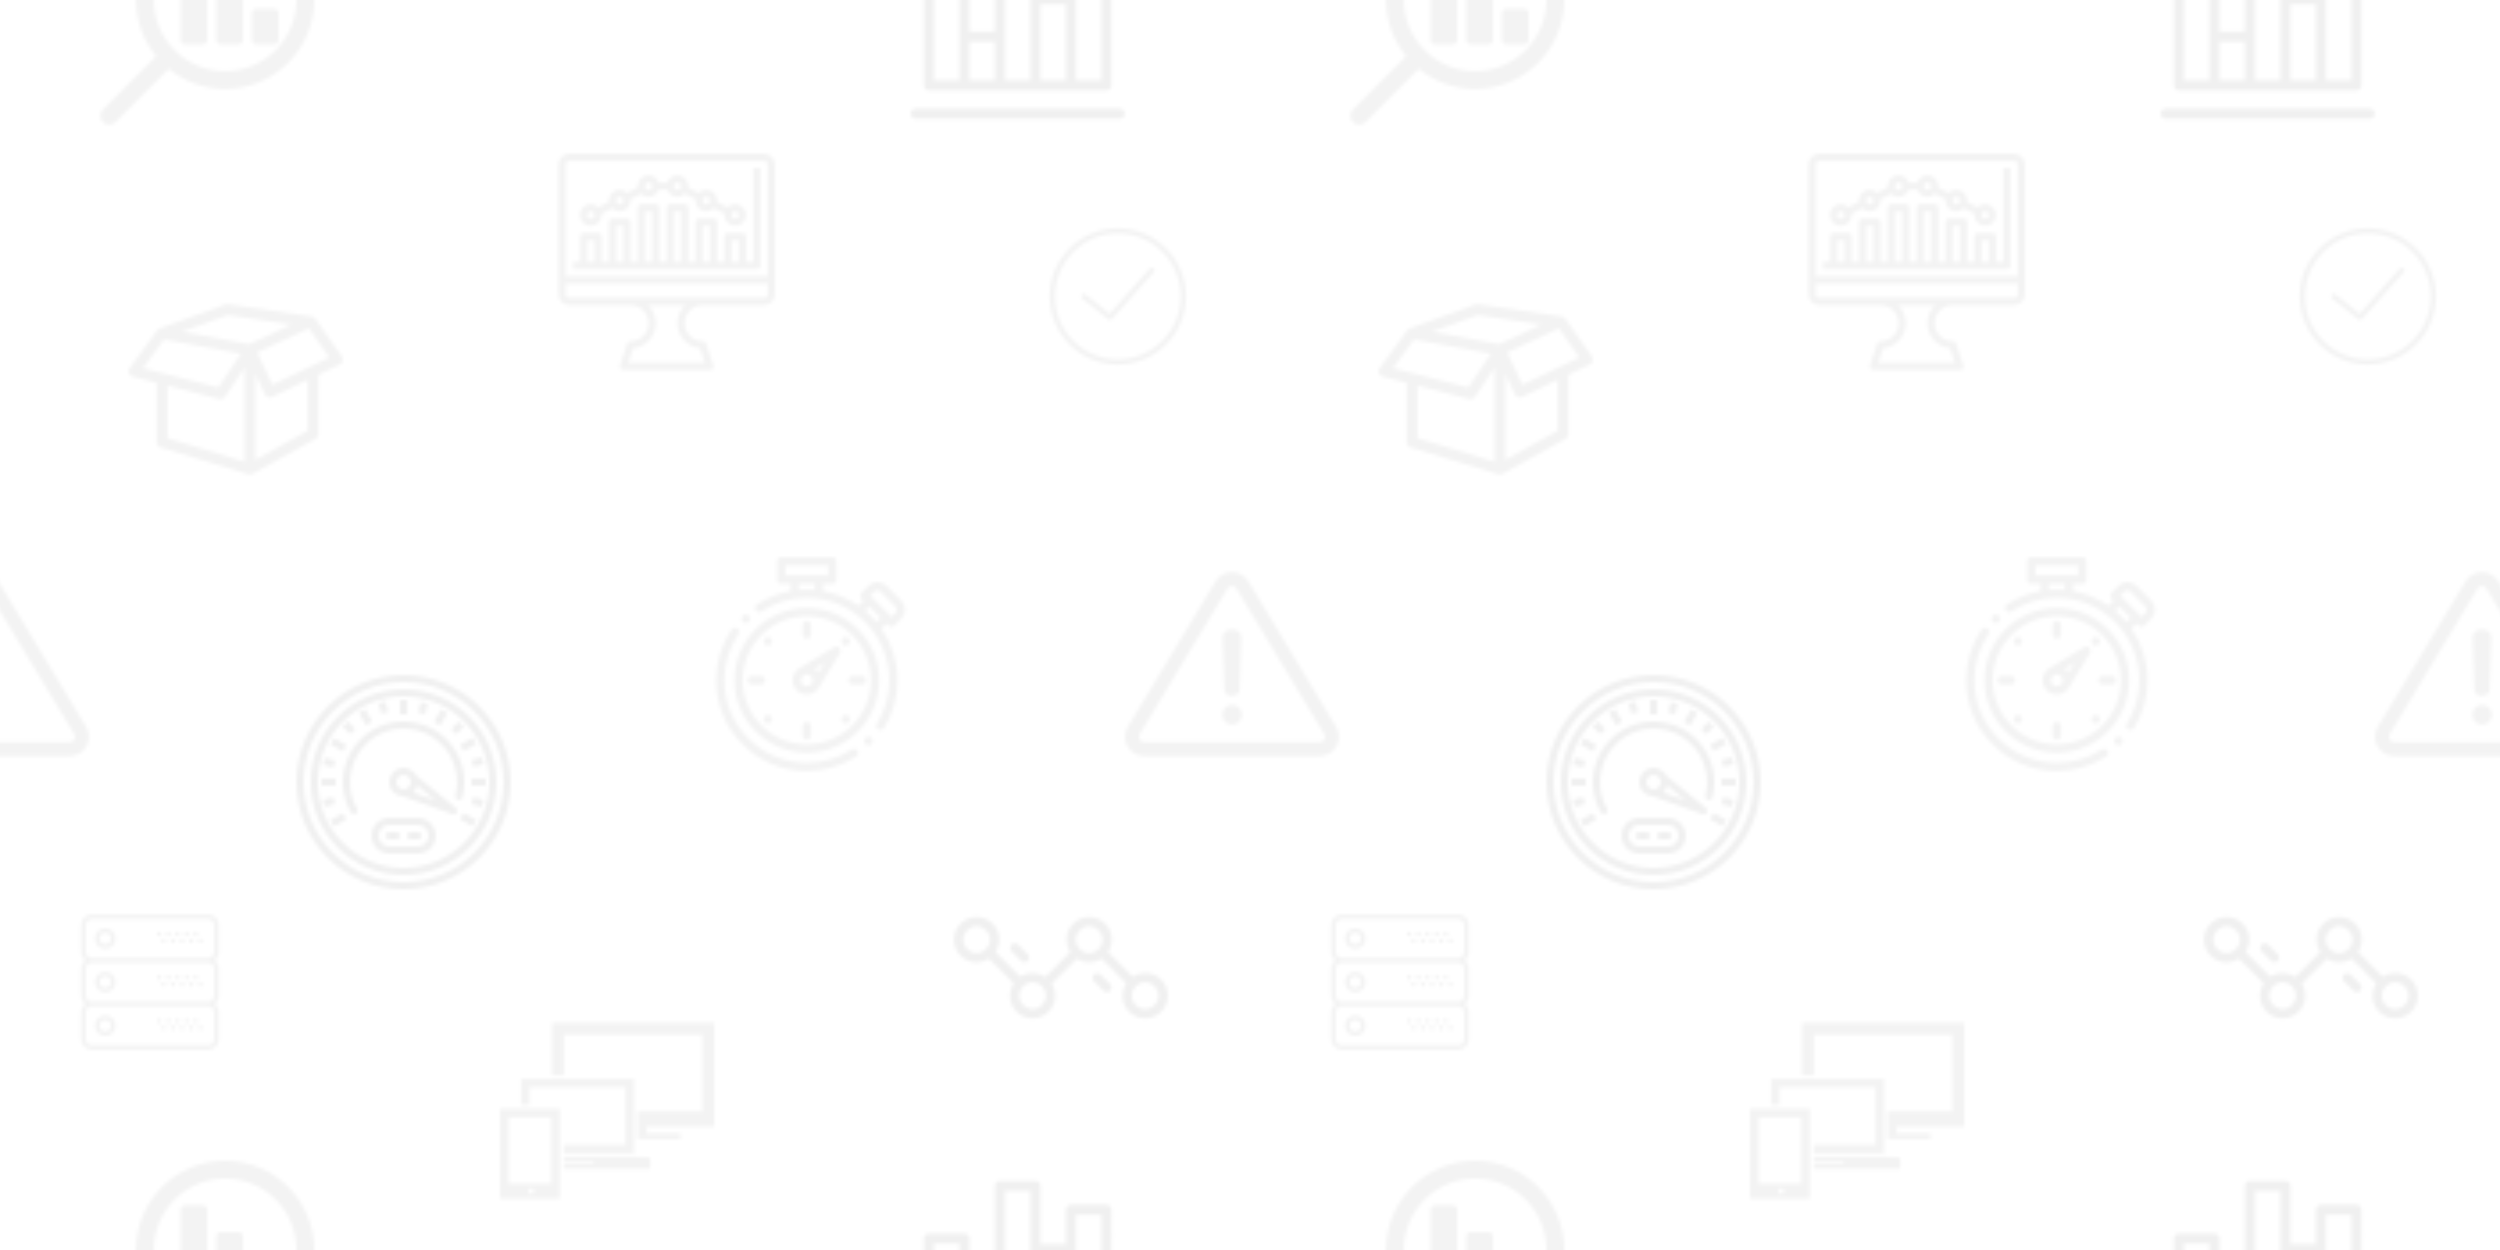 <svg xmlns="http://www.w3.org/2000/svg" xmlns:xlink="http://www.w3.org/1999/xlink" xmlns:fi="http://pattern.flaticon.com/" x="0" y="0" width="700" height="350" viewBox="0 0 700 350"><rect x="0px" y="0px" width="100%" height="100%" opacity="1" fill="#ffffff"/><defs><g transform="matrix(-0.049 0 0 0.049 216.957 43)" fill="#231f20" id="L1_0"><path d="m226.762 412.738c34.156 0 61.844-27.688 61.844-61.844-.098-2.484-.348-4.965-.742-7.422l60.957-30.633c24.465 23.738 63.543 23.148 87.277-1.312 11.203-11.547 17.457-27.008 17.426-43.094-.098-2.484-.348-4.961-.742-7.422l60.961-30.629c24.309 23.68 63.215 23.172 86.902-1.137 6.266-6.438 11.047-14.168 14.004-22.656h48.812c11.133 32.066 46.152 49.035 78.211 37.902 8.543-2.969 16.332-7.785 22.805-14.109l60.957 30.629c-.43 2.457-.707 4.934-.844 7.422-.066 34.09 27.523 61.773 61.609 61.832 16.086.027 31.547-6.223 43.094-17.43l60.957 30.637c-.398 2.457-.641 4.934-.742 7.422-.172 34.324 27.516 62.293 61.836 62.465 34.332.176 62.293-27.512 62.469-61.836.172-34.328-27.516-62.293-61.836-62.469-16.215-.082-31.816 6.172-43.48 17.438l-60.961-30.633c.395-2.461.645-4.934.742-7.426.062-34.082-27.52-61.77-61.609-61.828-16.086-.027-31.547 6.223-43.094 17.43l-60.957-30.637c.395-2.453.641-4.934.742-7.422.062-34.074-27.508-61.75-61.586-61.816-26.219-.047-49.598 16.473-58.312 41.203h-48.812c-11.32-32.145-46.555-49.02-78.695-37.699-24.723 8.715-41.25 32.094-41.199 58.312.102 2.484.348 4.965.742 7.422l-60.957 30.629c-24.465-23.73-63.539-23.145-87.277 1.312-11.203 11.547-17.457 27.008-17.426 43.094.098 2.492.348 4.965.742 7.426l-60.957 30.633c-24.527-23.777-63.68-23.168-87.453 1.355-23.773 24.523-23.164 63.676 1.359 87.453 11.586 11.23 27.102 17.484 43.234 17.438zm824.59-82.461c11.383 0 20.613 9.23 20.613 20.617s-9.23 20.613-20.613 20.613c-11.387 0-20.617-9.227-20.617-20.613s9.23-20.617 20.617-20.617zm-164.918-82.457c11.387 0 20.613 9.23 20.613 20.613 0 11.387-9.227 20.617-20.613 20.617-11.387 0-20.617-9.23-20.617-20.617 0-11.383 9.23-20.613 20.617-20.613zm-164.918-82.457c11.387 0 20.613 9.227 20.613 20.613 0 11.387-9.227 20.613-20.613 20.613s-20.617-9.227-20.617-20.613c0-11.387 9.23-20.613 20.617-20.613zm-164.918 0c11.387 0 20.613 9.227 20.613 20.613 0 11.387-9.227 20.613-20.613 20.613-11.387 0-20.613-9.227-20.613-20.613 0-11.387 9.227-20.613 20.613-20.613zm-164.918 82.457c11.387 0 20.613 9.23 20.613 20.613 0 11.387-9.227 20.617-20.613 20.617-11.387 0-20.613-9.23-20.613-20.617 0-11.383 9.227-20.613 20.613-20.613zm-164.918 82.457c11.387 0 20.613 9.23 20.613 20.617s-9.227 20.613-20.613 20.613-20.613-9.227-20.613-20.613 9.227-20.617 20.613-20.617zm0 0" fill="#000000"/><path d="m1175.039.445h-1113.195c-34.156 0-61.844 27.691-61.844 61.844v742.129c0 34.156 27.688 61.844 61.844 61.844h350.449c56.902.07 103.008 46.18 103.074 103.074-.102 56.887-46.188 102.969-103.074 103.074-.266 0-.516.145-.781.164-2.633.414-5.23 1.02-7.773 1.816-1.223.664-2.387 1.445-3.465 2.328-1.039.668-2.02 1.43-2.922 2.27-1.535 2.18-2.91 4.469-4.125 6.84 0 .25-.289.418-.371.684l-41.23 123.691c-3.594 10.797 2.242 22.473 13.047 26.07 2.059.688 4.223 1.043 6.395 1.055h494.75c11.387-.008 20.613-9.246 20.602-20.629 0-2.207-.355-4.402-1.055-6.496l-41.23-123.691c0-.266-.285-.434-.371-.684-.59-1.344-1.32-2.617-2.184-3.809-1.035-2.273-2.789-4.141-4.988-5.32-1.062-.883-2.211-1.656-3.422-2.309-1.082-.395-2.191-.703-3.324-.926-1.449-.469-2.953-.77-4.469-.891-.289 0-.52-.164-.781-.164-56.887-.105-102.977-46.188-103.074-103.074.07-56.895 46.172-103.004 103.074-103.074h350.445c34.156 0 61.848-27.688 61.848-61.844v-742.129c-.004-34.152-27.691-61.844-61.848-61.844zm-494.754 968.891c.098 73.801 55.789 135.664 129.176 143.504l27.742 83.258h-437.523l27.742-83.258c73.398-7.82 129.098-69.699 129.176-143.504.008-38.824-15.688-76.004-43.52-103.074h210.727c-27.832 27.07-43.527 64.25-43.52 103.074zm515.367-164.918c0 11.387-9.227 20.613-20.613 20.613h-1113.195c-11.387 0-20.613-9.227-20.613-20.613v-61.844h1154.422zm-1154.422-103.074v-639.055c0-11.383 9.227-20.617 20.613-20.617h1113.195c11.387 0 20.613 9.234 20.613 20.617v639.055zm0 0" fill="#000000"/><path d="m1113.195 474.582c0-11.379-9.23-20.613-20.617-20.613h-82.457c-11.387 0-20.613 9.234-20.613 20.613v144.305h-41.23v-226.762c0-11.387-9.23-20.617-20.617-20.617h-82.457c-11.387 0-20.613 9.23-20.613 20.617v226.762h-41.23v-309.223c0-11.387-9.23-20.613-20.613-20.613h-82.461c-11.379 0-20.613 9.227-20.613 20.613v309.223h-41.227v-309.223c0-11.387-9.234-20.613-20.613-20.613h-82.461c-11.383 0-20.613 9.227-20.613 20.613v309.223h-41.234v-226.762c0-11.387-9.23-20.617-20.613-20.617h-82.461c-11.387 0-20.613 9.23-20.613 20.617v226.762h-41.23v-144.305c0-11.379-9.227-20.613-20.613-20.613h-82.461c-11.383 0-20.613 9.234-20.613 20.613v144.305h-41.23v-535.984h-41.23v556.598c0 11.387 9.23 20.613 20.617 20.613h1051.352v-41.227h-41.23zm-907.047 144.305v-123.691h41.227v123.691zm164.918 0v-206.148h41.227v206.148zm164.918 0v-288.609h41.227v288.609zm164.914 0v-288.609h41.23v288.609zm164.918 0v-206.148h41.23v206.148zm164.918 0v-123.691h41.23v123.691zm0 0" fill="#000000"/></g><g transform="matrix(-0.117 0 0 0.117 87.999 -25)" id="L1_1"><path d="M224,170.669h-42.667c-5.888,0-10.667,4.779-10.667,10.667v128c0,5.888,4.779,10.667,10.667,10.667H224     c5.888,0,10.667-4.779,10.667-10.667v-128C234.667,175.448,229.888,170.669,224,170.669z" fill="#000000"/><path d="M138.667,234.669H96c-5.888,0-10.667,4.779-10.667,10.667v64c0,5.888,4.779,10.667,10.667,10.667h42.667     c5.888,0,10.667-4.779,10.667-10.667v-64C149.333,239.448,144.555,234.669,138.667,234.669z" fill="#000000"/><path d="M309.333,106.669h-42.667c-5.888,0-10.667,4.779-10.667,10.667v192c0,5.888,4.779,10.667,10.667,10.667h42.667     c5.888,0,10.667-4.779,10.667-10.667v-192C320,111.448,315.221,106.669,309.333,106.669z" fill="#000000"/><path d="M505.749,475.587L378.411,348.248c30.123-36.779,48.256-83.755,48.256-134.912c0-117.632-95.701-213.333-213.333-213.333     S0,95.704,0,213.336s95.701,213.333,213.333,213.333c51.157,0,98.133-18.133,134.912-48.256l127.339,127.339     c4.16,4.16,9.621,6.251,15.083,6.251s10.923-2.091,15.083-6.251C514.091,497.411,514.091,483.928,505.749,475.587z      M213.333,384.003c-94.101,0-170.667-76.565-170.667-170.667S119.232,42.669,213.333,42.669S384,119.235,384,213.336     S307.435,384.003,213.333,384.003z" fill="#000000"/></g><g transform="matrix(0.125 0 0 0.125 83 189)" id="L1_2"><path d="M240,0C107.452,0,0,107.452,0,240s107.452,240,240,240s240-107.452,240-240C479.85,107.514,372.486,0.15,240,0z M240,464    C116.288,464,16,363.712,16,240S116.288,16,240,16s224,100.288,224,224C463.859,363.653,363.653,463.859,240,464z" fill="#000000"/><path d="M240,32C125.125,32,32,125.125,32,240s93.125,208,208,208s208-93.125,208-208C447.872,125.178,354.822,32.128,240,32z     M240,432c-106.039,0-192-85.961-192-192S133.961,48,240,48s192,85.961,192,192C431.877,345.987,345.987,431.877,240,432z" fill="#000000"/><rect x="56px" y="232px" width="32px" height="16px" fill="#000000"/><rect x="392px" y="232px" width="32px" height="16px" fill="#000000"/><rect x="78px" y="316px" width="32px" height="16px" transform="matrix(0.866 -0.5 0.5 0.866 -149.32 90.637)" fill="#000000"/><rect x="369px" y="147px" width="32px" height="16px" transform="matrix(0.866 -0.5 0.5 0.866 -26.353 213.606)" fill="#000000"/><rect x="86px" y="140px" width="16px" height="32px" transform="matrix(0.5 -0.866 0.866 0.5 -87.85 159.86)" fill="#000000"/><rect x="377px" y="307px" width="16px" height="32px" transform="matrix(0.5 -0.866 0.866 0.5 -87.808 495.888)" fill="#000000"/><rect x="147px" y="78px" width="16px" height="32px" transform="matrix(0.866 -0.5 0.5 0.866 -26.355 90.628)" fill="#000000"/><rect x="232px" y="56px" width="16px" height="32px" fill="#000000"/><rect x="307px" y="86px" width="32px" height="16px" transform="matrix(0.5 -0.866 0.866 0.5 80.174 327.866)" fill="#000000"/><rect x="65px" y="183px" width="16px" height="24px" transform="matrix(0.259 -0.966 0.966 0.259 -134.071 216.228)" fill="#000000"/><rect x="398px" y="272px" width="16px" height="24px" transform="matrix(0.259 -0.966 0.966 0.259 26.191 603.126)" fill="#000000"/><rect x="110px" y="106px" width="16px" height="24px" transform="matrix(0.707 -0.707 0.707 0.707 -49.031 118.379)" fill="#000000"/><rect x="187px" y="61px" width="16px" height="24px" transform="matrix(0.966 -0.259 0.259 0.966 -12.458 53.104)" fill="#000000"/><rect x="272px" y="65px" width="24px" height="16px" transform="matrix(0.259 -0.966 0.966 0.259 139.487 329.591)" fill="#000000"/><rect x="349px" y="110px" width="24px" height="16px" transform="matrix(0.707 -0.707 0.707 0.707 22.198 290.385)" fill="#000000"/><rect x="394px" y="187px" width="24px" height="16px" transform="matrix(0.966 -0.259 0.259 0.966 -36.752 111.791)" fill="#000000"/><rect x="61px" y="276px" width="24px" height="16px" transform="matrix(0.966 -0.259 0.259 0.966 -71.123 28.812)" fill="#000000"/><path d="M273.943,108.367c-72.737-18.735-146.889,25.041-165.625,97.777c-8.876,34.46-3.893,71.027,13.882,101.855    c2.324,3.757,7.255,4.919,11.012,2.594c3.598-2.226,4.841-6.869,2.836-10.594c-33.098-57.418-13.382-130.795,44.036-163.893    c57.418-33.098,130.795-13.382,163.893,44.036c15.681,27.203,20.075,59.468,12.24,89.873c-1.105,4.281,1.471,8.647,5.752,9.752    c4.281,1.105,8.647-1.471,9.752-5.752v-0.024C390.456,201.255,346.679,127.103,273.943,108.367z" fill="#000000"/><path d="M357.064,297.808l-88-72c-0.24-0.147-0.489-0.281-0.744-0.4c-8.031-15.689-27.259-21.897-42.947-13.866    c-15.689,8.031-21.897,27.259-13.866,42.947c5.159,10.078,15.271,16.668,26.573,17.319l111.2,39.72    c0.872,0.316,1.793,0.476,2.72,0.472c4.418-0.001,7.999-3.583,7.999-8.002C359.998,301.599,358.921,299.327,357.064,297.808z     M240,256c-8.837,0-16-7.163-16-16s7.163-16,16-16s16,7.163,16,16S248.837,256,240,256z M261.8,263.296    c4.423-4.143,7.571-9.464,9.072-15.336l40.328,32.952L261.8,263.296z" fill="#000000"/><path d="M272,320h-64c-22.091,0-40,17.909-40,40c0,22.091,17.909,40,40,40h64c22.091,0,40-17.909,40-40    C312,337.909,294.091,320,272,320z M272,384h-64c-13.255,0-24-10.745-24-24s10.745-24,24-24h64c13.255,0,24,10.745,24,24    S285.255,384,272,384z" fill="#000000"/><path d="M224,352h-16c-4.418,0-8,3.582-8,8s3.582,8,8,8h16c4.418,0,8-3.582,8-8S228.418,352,224,352z" fill="#000000"/><path d="M272,352h-16c-4.418,0-8,3.582-8,8s3.582,8,8,8h16c4.418,0,8-3.582,8-8S276.418,352,272,352z" fill="#000000"/></g><g transform="matrix(-0.117 0 0 0.117 327 241)" id="L1_5"><path d="M457.637,134.681c-29.976,0-54.363,24.387-54.363,54.363c0,10.933,3.255,21.114,8.831,29.647l-58.733,58.733    c-8.534-5.576-18.715-8.831-29.648-8.831c-11.329,0-21.858,3.488-30.576,9.441l-59.338-59.347    c5.575-8.533,8.828-18.713,8.828-29.644c0-29.976-24.387-54.363-54.363-54.363c-29.976,0-54.363,24.387-54.363,54.363    c0,10.931,3.254,21.108,8.827,29.641L84.004,277.42c-8.532-5.574-18.711-8.827-29.641-8.827C24.387,268.593,0,292.981,0,322.957    s24.387,54.363,54.363,54.363c29.976,0,54.363-24.387,54.363-54.363c0-10.933-3.255-21.114-8.831-29.648l58.733-58.733    c8.534,5.576,18.715,8.831,29.648,8.831c10.932,0,21.113-3.255,29.646-8.831l59.666,59.674    c-5.206,8.338-8.226,18.174-8.226,28.706c0,29.976,24.387,54.363,54.363,54.363s54.363-24.387,54.363-54.363    c0-10.931-3.254-21.109-8.827-29.641l58.736-58.736c8.533,5.574,18.712,8.827,29.641,8.827c29.976,0,54.363-24.387,54.363-54.363    C512.001,159.066,487.613,134.681,457.637,134.681z M54.363,354.849c-17.586,0-31.893-14.307-31.893-31.892    c0-17.586,14.307-31.893,31.893-31.893c17.585,0,31.893,14.307,31.893,31.893C86.256,340.542,71.949,354.849,54.363,354.849z     M188.276,220.936c-17.585,0-31.893-14.307-31.893-31.893c0-17.585,14.307-31.893,31.893-31.893    c17.586,0,31.893,14.307,31.893,31.893C220.169,206.629,205.862,220.936,188.276,220.936z M323.724,354.849    c-17.585,0-31.893-14.307-31.893-31.893s14.307-31.893,31.893-31.893c17.585,0,31.893,14.307,31.893,31.893    C355.616,340.542,341.309,354.849,323.724,354.849z M457.637,220.936c-17.585,0-31.893-14.307-31.893-31.893    c0-17.585,14.307-31.893,31.893-31.893c17.585,0,31.893,14.307,31.893,31.893C489.53,206.629,475.222,220.936,457.637,220.936z" fill="#000000"/><path d="M176.774,272.717c-4.388-4.387-11.501-4.387-15.889,0l-22.854,22.854c-4.387,4.387-4.387,11.501,0.001,15.889    c2.194,2.194,5.069,3.291,7.944,3.291s5.751-1.098,7.944-3.291l22.854-22.854C181.163,284.219,181.163,277.104,176.774,272.717z" fill="#000000"/><path d="M373.962,200.939c-4.388-4.387-11.5-4.387-15.89,0.001l-22.854,22.854c-4.387,4.387-4.387,11.501,0,15.889    c2.195,2.193,5.07,3.29,7.945,3.29c2.876,0,5.75-1.098,7.944-3.291l22.854-22.854C378.349,212.44,378.349,205.326,373.962,200.939    z" fill="#000000"/></g><g transform="matrix(0.117 0 0 0.117 197 156)" id="L1_6"><path d="M368.411,463.073c-3.015-4.628-9.21-5.937-13.838-2.922c-31.986,20.835-69.167,31.848-107.52,31.848    c-108.773,0-197.267-88.493-197.267-197.266c0-39.499,11.629-77.607,33.632-110.209c3.09-4.578,1.883-10.793-2.695-13.883    c-4.577-3.09-10.794-1.883-13.884,2.695C42.6,209.254,29.786,251.234,29.786,294.734c0,58.034,22.6,112.594,63.636,153.631    s95.597,63.636,153.631,63.636c42.239,0,83.193-12.134,118.437-35.09C370.119,473.897,371.427,467.701,368.411,463.073z"/><path d="M402.006,432.749c-3.944-3.867-10.275-3.804-14.143,0.139l-0.332,0.337c-3.89,3.92-3.865,10.252,0.055,14.143    c1.951,1.935,4.497,2.901,7.044,2.901c2.571,0,5.144-0.986,7.099-2.957l0.414-0.42    C406.011,442.948,405.95,436.617,402.006,432.749z"/><path d="M442.512,163.889c1.953,1.953,4.512,2.929,7.071,2.929c2.559,0,5.118-0.977,7.071-2.929l16.658-16.658    c11.869-11.871,11.869-31.186,0-43.057l-35.7-35.7c-5.751-5.75-13.397-8.917-21.528-8.917c-8.133,0-15.778,3.167-21.528,8.917    l-16.658,16.657c-1.875,1.875-2.929,4.419-2.929,7.071c0,2.652,1.054,5.196,2.929,7.071l4.729,4.729l-11.982,11.982    c-25.409-17.648-54.143-29.55-84.588-35.037V64.003h22.001c5.522,0,10-4.477,10-10V10c0-5.523-4.478-10-10-10H186.053    c-5.522,0-10,4.477-10,10v44.002c0,5.523,4.478,10,10,10h22.001v16.965c-28.622,5.19-55.935,16.09-80.46,32.262    c-4.611,3.041-5.884,9.243-2.844,13.855c3.042,4.611,9.245,5.884,13.855,2.843c32.202-21.235,69.704-32.459,108.451-32.459    c108.773,0,197.267,88.493,197.267,197.267c0,36.887-10.242,72.857-29.619,104.017c-2.916,4.69-1.479,10.856,3.212,13.774    c1.644,1.022,3.468,1.509,5.271,1.509c3.342,0,6.607-1.674,8.502-4.721c21.351-34.334,32.635-73.955,32.635-114.579    c0-44.813-13.487-87.547-38.521-123.59l11.982-11.982L442.512,163.889z M266.055,78.297c-6.284-0.541-12.619-0.83-19.001-0.83    c-6.369-0.001-12.707,0.281-19.001,0.828V64.003h38.001V78.297z M218.054,44.002h-22.001V20.001h102.004v24.001h-22.001H218.054z     M413.533,155.125c-4.061-4.825-8.336-9.51-12.849-14.023c-4.512-4.512-9.197-8.787-14.023-12.849l10.107-10.107l26.871,26.871    L413.533,155.125z M403.841,96.933c-0.002-0.002-0.004-0.003-0.006-0.005l-4.723-4.723l9.587-9.586    c1.973-1.973,4.595-3.059,7.385-3.059c2.789,0,5.412,1.086,7.385,3.06l35.7,35.699c4.072,4.072,4.072,10.699,0,14.772    l-9.586,9.585l-4.714-4.714c-0.005-0.005-0.009-0.01-0.014-0.015L403.841,96.933z"/><path d="M247.055,152.992c-5.522,0-10,4.477-10,10v22.001c0,5.523,4.477,10,10,10c5.522,0,10-4.477,10-10v-22.001    C257.055,157.469,252.577,152.992,247.055,152.992z"/><path d="M347.278,194.508c-1.86-1.86-4.439-2.93-7.07-2.93c-2.63,0-5.21,1.07-7.069,2.93c-1.86,1.86-2.931,4.44-2.931,7.07    c0,2.64,1.07,5.21,2.931,7.07c1.859,1.86,4.439,2.93,7.069,2.93c2.631,0,5.21-1.07,7.07-2.93c1.86-1.86,2.93-4.44,2.93-7.07    S349.139,196.368,347.278,194.508z"/><path d="M378.795,284.733h-22.001c-5.522,0-10,4.477-10,10s4.478,10,10,10h22.001c5.522,0,10-4.477,10-10    C388.795,289.21,384.317,284.733,378.795,284.733z"/><path d="M347.278,380.815c-1.86-1.86-4.439-2.93-7.07-2.93c-2.63,0-5.21,1.07-7.069,2.93c-1.86,1.86-2.931,4.44-2.931,7.07    c0,2.64,1.07,5.22,2.931,7.07c1.859,1.87,4.439,2.93,7.069,2.93c2.631,0,5.21-1.06,7.07-2.93c1.86-1.86,2.93-4.43,2.93-7.07    C350.208,385.255,349.139,382.685,347.278,380.815z"/><path d="M247.055,394.473c-5.522,0-10,4.477-10,10v22.001c0,5.523,4.478,10,10,10s10-4.477,10-10v-22.001    C257.055,398.951,252.577,394.473,247.055,394.473z"/><path d="M160.97,380.815c-1.861-1.86-4.44-2.93-7.07-2.93c-2.63,0-5.21,1.07-7.069,2.93c-1.86,1.86-2.931,4.44-2.931,7.07    c0,2.64,1.07,5.21,2.931,7.07c1.859,1.87,4.439,2.93,7.069,2.93c2.63,0,5.21-1.06,7.07-2.93c1.86-1.86,2.93-4.43,2.93-7.07    C163.901,385.255,162.831,382.675,160.97,380.815z"/><path d="M137.314,284.733h-22.001c-5.522,0-10,4.477-10,10c0,5.523,4.478,10,10,10h22.001c5.522,0,10-4.477,10-10    C147.315,289.21,142.837,284.733,137.314,284.733z"/><path d="M160.97,194.508c-1.86-1.86-4.44-2.93-7.07-2.93c-2.63,0-5.21,1.07-7.069,2.93c-1.86,1.86-2.931,4.44-2.931,7.07    s1.07,5.21,2.931,7.07c1.859,1.86,4.439,2.93,7.069,2.93c2.63,0,5.21-1.07,7.07-2.93c1.86-1.86,2.93-4.44,2.93-7.07    S162.831,196.368,160.97,194.508z"/><path d="M325.133,216.654c-3.256-3.255-8.312-3.867-12.25-1.483l-82.548,49.974c-0.893,0.507-2.143,1.242-2.989,1.908    c-8.641,6.171-14.292,16.275-14.292,27.679c0,18.75,15.253,34.002,34.001,34.002c11.36,0,21.431-5.606,27.608-14.192    c0.739-0.915,1.428-2.116,1.989-3.105l49.964-82.533C329,224.967,328.387,219.91,325.133,216.654z M259.422,301.277l-0.826,1.364    c-2.526,3.675-6.755,6.093-11.542,6.093c-7.719,0-14-6.28-14-14c0-4.788,2.419-9.019,6.096-11.545l1.356-0.821    c1.955-1.04,4.182-1.634,6.547-1.634c7.72,0,14.001,6.28,14.001,14.001C261.054,297.097,260.46,299.323,259.422,301.277z     M275.049,275.466c-2.355-3.411-5.315-6.371-8.727-8.726l22.115-13.388L275.049,275.466z"/><path d="M247.055,121.499c-95.523,0-173.237,77.712-173.237,173.235S151.531,467.97,247.055,467.97    s173.236-77.713,173.236-173.236S342.578,121.499,247.055,121.499z M247.055,447.969c-84.494,0-153.236-68.741-153.236-153.235    s68.741-153.235,153.236-153.235c84.494,0,153.235,68.741,153.235,153.235S331.549,447.969,247.055,447.969z"/><path d="M108.178,140.495c-1.861-1.86-4.44-2.93-7.07-2.93c-2.63,0-5.21,1.07-7.069,2.93c-1.86,1.86-2.931,4.44-2.931,7.07    c0,2.64,1.07,5.21,2.931,7.07c1.859,1.86,4.439,2.93,7.069,2.93c2.63,0,5.21-1.07,7.07-2.93c1.86-1.86,2.93-4.44,2.93-7.07    C111.108,144.936,110.039,142.356,108.178,140.495z"/></g><g transform="matrix(1.238 0 0 1.238 140 281)" id="L1_7"><path d="M48.446,27.855 48.446,4.35 11.757,4.35 11.757,16.22 14.441,16.22 14.441,7.034 45.762,7.034 45.762,24.394      31.137,24.394 31.137,30.617 40.823,30.617 40.823,29.367 33.165,29.367 33.165,27.855z"/><path d="M17.904,34.635 17.177,34.635 14.411,34.635 14.411,35.795 21.149,35.795 21.149,36.301 14.411,36.301      14.411,37.348 33.971,37.348 33.971,34.82 30.297,34.635z"/><path d="M0,44.096h13.537V23.787H0V44.096z M7.055,43.076c-0.361,0-0.653-0.295-0.653-0.652c0-0.361,0.292-0.652,0.653-0.652     c0.36,0,0.652,0.291,0.652,0.652C7.707,42.783,7.415,43.076,7.055,43.076z M1.957,25.744h9.625l-0.001,14.982H1.957V25.744z"/><path d="M6.696,18.938 28.389,18.938 28.389,31.943 14.411,31.943 14.411,33.854 30.301,33.854 30.301,17.029      4.785,17.029 4.785,22.919 6.696,22.919z"/></g><path d="M51.586,10.029c-0.333-0.475-0.897-0.689-1.449-0.607c-0.021-0.005-0.042-0.014-0.063-0.017L27.469,6.087    c-0.247-0.037-0.499-0.01-0.734,0.076L8.63,12.799c-0.008,0.003-0.015,0.008-0.023,0.011c-0.019,0.008-0.037,0.02-0.057,0.027    c-0.099,0.044-0.191,0.096-0.276,0.157c-0.026,0.019-0.051,0.038-0.077,0.059c-0.093,0.076-0.178,0.159-0.249,0.254    c-0.004,0.006-0.01,0.009-0.014,0.015L0.289,23.78c-0.293,0.401-0.369,0.923-0.202,1.391c0.167,0.469,0.556,0.823,1.038,0.947    l6.634,1.713v16.401c0,0.659,0.431,1.242,1.062,1.435l24.29,7.422c0.008,0.004,0.017,0.001,0.025,0.005    c0.13,0.036,0.266,0.059,0.402,0.06c0.003,0,0.007,0.002,0.011,0.002l0,0h0.001c0.143,0,0.283-0.026,0.423-0.067    c0.044-0.014,0.085-0.033,0.13-0.052c0.059-0.022,0.117-0.038,0.175-0.068l17.43-9.673c0.477-0.265,0.772-0.767,0.772-1.312    V25.586l5.896-2.83c0.397-0.19,0.69-0.547,0.802-0.973c0.111-0.427,0.03-0.88-0.223-1.241L51.586,10.029z M27.41,9.111    l17.644,2.59L33.35,17.143l-18.534-3.415L27.41,9.111z M9.801,15.854l21.237,3.914l-6.242,9.364l-20.78-5.365L9.801,15.854z     M10.759,43.122V28.605l14.318,3.697c0.125,0.031,0.25,0.048,0.375,0.048c0.493,0,0.965-0.244,1.248-0.668l5.349-8.023v25.968    L10.759,43.122z M49.479,41.1l-14.431,8.007V25.414l2.635,5.599c0.171,0.361,0.479,0.641,0.854,0.773    c0.163,0.06,0.333,0.087,0.502,0.087c0.223,0,0.444-0.05,0.649-0.146l9.789-4.698L49.479,41.1L49.479,41.1z M39.755,28.368    l-4.207-8.938L49.85,12.78l5.634,8.037L39.755,28.368z" transform="matrix(1.013 0 0 1.013 36 79)" id="L1_8"/><g transform="matrix(0.117 0 0 0.117 315 156)" id="L1_10"><path d="M505.403,406.394L295.389,58.102c-8.274-13.721-23.367-22.245-39.39-22.245c-16.023,0-31.116,8.524-39.391,22.246    L6.595,406.394c-8.551,14.182-8.804,31.95-0.661,46.37c8.145,14.42,23.491,23.378,40.051,23.378h420.028    c16.56,0,31.907-8.958,40.052-23.379C514.208,438.342,513.955,420.574,505.403,406.394z M477.039,436.372    c-2.242,3.969-6.467,6.436-11.026,6.436H45.985c-4.559,0-8.784-2.466-11.025-6.435c-2.242-3.97-2.172-8.862,0.181-12.765    L245.156,75.316c2.278-3.777,6.433-6.124,10.844-6.124c4.41,0,8.565,2.347,10.843,6.124l210.013,348.292    C479.211,427.512,479.281,432.403,477.039,436.372z"/><path d="M256.154,173.005c-12.68,0-22.576,6.804-22.576,18.866c0,36.802,4.329,89.686,4.329,126.489    c0.001,9.587,8.352,13.607,18.248,13.607c7.422,0,17.937-4.02,17.937-13.607c0-36.802,4.329-89.686,4.329-126.489    C278.421,179.81,268.216,173.005,256.154,173.005z"/><path d="M256.465,353.306c-13.607,0-23.814,10.824-23.814,23.814c0,12.68,10.206,23.814,23.814,23.814    c12.68,0,23.505-11.134,23.505-23.814C279.97,364.13,269.144,353.306,256.465,353.306z"/></g><g transform="matrix(0.734 0 0 0.734 293.908 63.908)" id="L1_11"><path d="M26,0C11.664,0,0,11.663,0,26s11.664,26,26,26s26-11.663,26-26S40.336,0,26,0z M26,50C12.767,50,2,39.233,2,26   S12.767,2,26,2s24,10.767,24,24S39.233,50,26,50z"/><path d="M38.252,15.336l-15.369,17.29l-9.259-7.407c-0.43-0.345-1.061-0.274-1.405,0.156c-0.345,0.432-0.275,1.061,0.156,1.406   l10,8C22.559,34.928,22.78,35,23,35c0.276,0,0.551-0.114,0.748-0.336l16-18c0.367-0.412,0.33-1.045-0.083-1.411   C39.251,14.885,38.62,14.922,38.252,15.336z"/></g><g transform="matrix(0.117 0 0 0.117 255 -23)" id="L1_12"><path d="M499.904,456.607H12.096C5.415,456.607,0,462.022,0,468.703c0,6.679,5.415,12.096,12.096,12.096h487.808    c6.679,0,12.096-5.417,12.096-12.096C512,462.023,506.585,456.607,499.904,456.607z"/><path d="M468.37,88.305h-84.948c-6.679,0-12.096,5.417-12.096,12.096v82.24h-60.757V43.297c0-6.679-5.417-12.096-12.096-12.096    h-84.95c-6.679,0-12.096,5.417-12.096,12.096v228.882h-60.757V169.36c0-6.681-5.417-12.096-12.096-12.096H43.626    c-6.681,0-12.096,5.415-12.096,12.096v231.563c0,6.681,5.417,12.096,12.096,12.096h84.948h84.948h84.95h84.949h84.948    c6.681,0,12.096-5.417,12.096-12.096V100.401C480.466,93.722,475.051,88.305,468.37,88.305z M116.479,388.827H55.722V181.456    h60.757V388.827z M201.429,388.827h-60.757v-92.456h60.757V388.827z M286.378,194.737v194.09H225.62V55.393h60.758V194.737z     M371.328,388.827h-60.757V206.833h60.757V388.827z M456.276,388.827H395.52v-194.09v-82.24h60.757V388.827z"/></g><g transform="matrix(0.642 0 0 0.642 22.735 255.735)" id="L1_13"><path d="M10.5,6.5C8.019,6.5,6,8.519,6,11s2.019,4.5,4.5,4.5S15,13.481,15,11S12.981,6.5,10.5,6.5z M10.5,13.5   C9.122,13.5,8,12.379,8,11s1.122-2.5,2.5-2.5S13,9.621,13,11S11.878,13.5,10.5,13.5z"/><circle cx="50" cy="9" r="1"/><circle cx="46" cy="9" r="1"/><circle cx="52" cy="12" r="1"/><circle cx="48" cy="12" r="1"/><circle cx="42" cy="9" r="1"/><circle cx="44" cy="12" r="1"/><circle cx="38" cy="9" r="1"/><circle cx="40" cy="12" r="1"/><circle cx="34" cy="9" r="1"/><circle cx="36" cy="12" r="1"/><path d="M60,16.892V5.108C60,2.567,57.933,0.5,55.392,0.5H4.608C2.067,0.5,0,2.567,0,5.108v11.783c0,1.469,0.703,2.764,1.777,3.608   C0.703,21.344,0,22.64,0,24.108v11.783c0,1.469,0.703,2.764,1.777,3.608C0.703,40.344,0,41.64,0,43.108v11.783   C0,57.433,2.067,59.5,4.608,59.5h50.783c2.541,0,4.608-2.067,4.608-4.608V43.108c0-1.469-0.703-2.764-1.777-3.608   C59.297,38.656,60,37.36,60,35.892V24.108c0-1.469-0.703-2.764-1.777-3.608C59.297,19.656,60,18.36,60,16.892z M58,43.108v11.783   c0,1.438-1.17,2.608-2.608,2.608H4.608C3.17,57.5,2,56.33,2,54.892V43.108C2,41.67,3.17,40.5,4.608,40.5h50.783   C56.83,40.5,58,41.67,58,43.108z M58,24.108v11.783c0,1.438-1.17,2.608-2.608,2.608H4.608C3.17,38.5,2,37.33,2,35.892V24.108   C2,22.67,3.17,21.5,4.608,21.5h50.783C56.83,21.5,58,22.67,58,24.108z M4.608,19.5C3.17,19.5,2,18.33,2,16.892V5.108   C2,3.67,3.17,2.5,4.608,2.5h50.783C56.83,2.5,58,3.67,58,5.108v11.783c0,1.438-1.17,2.608-2.608,2.608H4.608z"/><path d="M10.5,34.5c2.481,0,4.5-2.019,4.5-4.5s-2.019-4.5-4.5-4.5S6,27.519,6,30S8.019,34.5,10.5,34.5z M10.5,27.5   c1.378,0,2.5,1.121,2.5,2.5s-1.122,2.5-2.5,2.5S8,31.379,8,30S9.122,27.5,10.5,27.5z"/><circle cx="50" cy="28" r="1"/><circle cx="46" cy="28" r="1"/><circle cx="52" cy="31" r="1"/><circle cx="48" cy="31" r="1"/><circle cx="42" cy="28" r="1"/><circle cx="44" cy="31" r="1"/><circle cx="38" cy="28" r="1"/><circle cx="40" cy="31" r="1"/><circle cx="34" cy="28" r="1"/><circle cx="36" cy="31" r="1"/><path d="M10.5,53.5c2.481,0,4.5-2.019,4.5-4.5s-2.019-4.5-4.5-4.5S6,46.519,6,49S8.019,53.5,10.5,53.5z M10.5,46.5   c1.378,0,2.5,1.121,2.5,2.5s-1.122,2.5-2.5,2.5S8,50.379,8,49S9.122,46.5,10.5,46.5z"/><circle cx="50" cy="47" r="1"/><circle cx="46" cy="47" r="1"/><circle cx="52" cy="50" r="1"/><circle cx="48" cy="50" r="1"/><circle cx="42" cy="47" r="1"/><circle cx="44" cy="50" r="1"/><circle cx="38" cy="47" r="1"/><circle cx="40" cy="50" r="1"/><circle cx="34" cy="47" r="1"/><circle cx="36" cy="50" r="1"/></g></defs><g fi:class="KUsePattern" opacity="0.05"><pattern id="pattern_L1_0" width="350" height="350" patternUnits="userSpaceOnUse"><use xlink:href="#L1_0" x="-350" y="-350"/><use xlink:href="#L1_0" x="0" y="-350"/><use xlink:href="#L1_0" x="350" y="-350"/><use xlink:href="#L1_0" x="-350" y="0"/><use xlink:href="#L1_0" x="0" y="0"/><use xlink:href="#L1_0" x="350" y="0"/><use xlink:href="#L1_0" x="-350" y="350"/><use xlink:href="#L1_0" x="0" y="350"/><use xlink:href="#L1_0" x="350" y="350"/></pattern><rect x="0" y="0" width="100%" height="100%" fill="url(#pattern_L1_0)"/></g><g fi:class="KUsePattern" opacity="0.05"><pattern id="pattern_L1_1" width="350" height="350" patternUnits="userSpaceOnUse"><use xlink:href="#L1_1" x="-350" y="-350"/><use xlink:href="#L1_1" x="0" y="-350"/><use xlink:href="#L1_1" x="350" y="-350"/><use xlink:href="#L1_1" x="-350" y="0"/><use xlink:href="#L1_1" x="0" y="0"/><use xlink:href="#L1_1" x="350" y="0"/><use xlink:href="#L1_1" x="-350" y="350"/><use xlink:href="#L1_1" x="0" y="350"/><use xlink:href="#L1_1" x="350" y="350"/></pattern><rect x="0" y="0" width="100%" height="100%" fill="url(#pattern_L1_1)"/></g><g fi:class="KUsePattern" opacity="0.06"><pattern id="pattern_L1_2" width="350" height="350" patternUnits="userSpaceOnUse"><use xlink:href="#L1_2" x="-350" y="-350"/><use xlink:href="#L1_2" x="0" y="-350"/><use xlink:href="#L1_2" x="350" y="-350"/><use xlink:href="#L1_2" x="-350" y="0"/><use xlink:href="#L1_2" x="0" y="0"/><use xlink:href="#L1_2" x="350" y="0"/><use xlink:href="#L1_2" x="-350" y="350"/><use xlink:href="#L1_2" x="0" y="350"/><use xlink:href="#L1_2" x="350" y="350"/></pattern><rect x="0" y="0" width="100%" height="100%" fill="url(#pattern_L1_2)"/></g><g fi:class="KUsePattern" opacity="0.06"><pattern id="pattern_L1_5" width="350" height="350" patternUnits="userSpaceOnUse"><use xlink:href="#L1_5" x="-350" y="-350"/><use xlink:href="#L1_5" x="0" y="-350"/><use xlink:href="#L1_5" x="350" y="-350"/><use xlink:href="#L1_5" x="-350" y="0"/><use xlink:href="#L1_5" x="0" y="0"/><use xlink:href="#L1_5" x="350" y="0"/><use xlink:href="#L1_5" x="-350" y="350"/><use xlink:href="#L1_5" x="0" y="350"/><use xlink:href="#L1_5" x="350" y="350"/></pattern><rect x="0" y="0" width="100%" height="100%" fill="url(#pattern_L1_5)"/></g><g fi:class="KUsePattern" opacity="0.05"><pattern id="pattern_L1_6" width="350" height="350" patternUnits="userSpaceOnUse"><use xlink:href="#L1_6" x="-350" y="-350"/><use xlink:href="#L1_6" x="0" y="-350"/><use xlink:href="#L1_6" x="350" y="-350"/><use xlink:href="#L1_6" x="-350" y="0"/><use xlink:href="#L1_6" x="0" y="0"/><use xlink:href="#L1_6" x="350" y="0"/><use xlink:href="#L1_6" x="-350" y="350"/><use xlink:href="#L1_6" x="0" y="350"/><use xlink:href="#L1_6" x="350" y="350"/></pattern><rect x="0" y="0" width="100%" height="100%" fill="url(#pattern_L1_6)"/></g><g fi:class="KUsePattern" opacity="0.05"><pattern id="pattern_L1_7" width="350" height="350" patternUnits="userSpaceOnUse"><use xlink:href="#L1_7" x="-350" y="-350"/><use xlink:href="#L1_7" x="0" y="-350"/><use xlink:href="#L1_7" x="350" y="-350"/><use xlink:href="#L1_7" x="-350" y="0"/><use xlink:href="#L1_7" x="0" y="0"/><use xlink:href="#L1_7" x="350" y="0"/><use xlink:href="#L1_7" x="-350" y="350"/><use xlink:href="#L1_7" x="0" y="350"/><use xlink:href="#L1_7" x="350" y="350"/></pattern><rect x="0" y="0" width="100%" height="100%" fill="url(#pattern_L1_7)"/></g><g fi:class="KUsePattern" opacity="0.05"><pattern id="pattern_L1_8" width="350" height="350" patternUnits="userSpaceOnUse"><use xlink:href="#L1_8" x="-350" y="-350"/><use xlink:href="#L1_8" x="0" y="-350"/><use xlink:href="#L1_8" x="350" y="-350"/><use xlink:href="#L1_8" x="-350" y="0"/><use xlink:href="#L1_8" x="0" y="0"/><use xlink:href="#L1_8" x="350" y="0"/><use xlink:href="#L1_8" x="-350" y="350"/><use xlink:href="#L1_8" x="0" y="350"/><use xlink:href="#L1_8" x="350" y="350"/></pattern><rect x="0" y="0" width="100%" height="100%" fill="url(#pattern_L1_8)"/></g><g fi:class="KUsePattern" opacity="0.05"><pattern id="pattern_L1_10" width="350" height="350" patternUnits="userSpaceOnUse"><use xlink:href="#L1_10" x="-350" y="-350"/><use xlink:href="#L1_10" x="0" y="-350"/><use xlink:href="#L1_10" x="350" y="-350"/><use xlink:href="#L1_10" x="-350" y="0"/><use xlink:href="#L1_10" x="0" y="0"/><use xlink:href="#L1_10" x="350" y="0"/><use xlink:href="#L1_10" x="-350" y="350"/><use xlink:href="#L1_10" x="0" y="350"/><use xlink:href="#L1_10" x="350" y="350"/></pattern><rect x="0" y="0" width="100%" height="100%" fill="url(#pattern_L1_10)"/></g><g fi:class="KUsePattern" opacity="0.05"><pattern id="pattern_L1_11" width="350" height="350" patternUnits="userSpaceOnUse"><use xlink:href="#L1_11" x="-350" y="-350"/><use xlink:href="#L1_11" x="0" y="-350"/><use xlink:href="#L1_11" x="350" y="-350"/><use xlink:href="#L1_11" x="-350" y="0"/><use xlink:href="#L1_11" x="0" y="0"/><use xlink:href="#L1_11" x="350" y="0"/><use xlink:href="#L1_11" x="-350" y="350"/><use xlink:href="#L1_11" x="0" y="350"/><use xlink:href="#L1_11" x="350" y="350"/></pattern><rect x="0" y="0" width="100%" height="100%" fill="url(#pattern_L1_11)"/></g><g fi:class="KUsePattern" opacity="0.06"><pattern id="pattern_L1_12" width="350" height="350" patternUnits="userSpaceOnUse"><use xlink:href="#L1_12" x="-350" y="-350"/><use xlink:href="#L1_12" x="0" y="-350"/><use xlink:href="#L1_12" x="350" y="-350"/><use xlink:href="#L1_12" x="-350" y="0"/><use xlink:href="#L1_12" x="0" y="0"/><use xlink:href="#L1_12" x="350" y="0"/><use xlink:href="#L1_12" x="-350" y="350"/><use xlink:href="#L1_12" x="0" y="350"/><use xlink:href="#L1_12" x="350" y="350"/></pattern><rect x="0" y="0" width="100%" height="100%" fill="url(#pattern_L1_12)"/></g><g fi:class="KUsePattern" opacity="0.05"><pattern id="pattern_L1_13" width="350" height="350" patternUnits="userSpaceOnUse"><use xlink:href="#L1_13" x="-350" y="-350"/><use xlink:href="#L1_13" x="0" y="-350"/><use xlink:href="#L1_13" x="350" y="-350"/><use xlink:href="#L1_13" x="-350" y="0"/><use xlink:href="#L1_13" x="0" y="0"/><use xlink:href="#L1_13" x="350" y="0"/><use xlink:href="#L1_13" x="-350" y="350"/><use xlink:href="#L1_13" x="0" y="350"/><use xlink:href="#L1_13" x="350" y="350"/></pattern><rect x="0" y="0" width="100%" height="100%" fill="url(#pattern_L1_13)"/></g></svg>